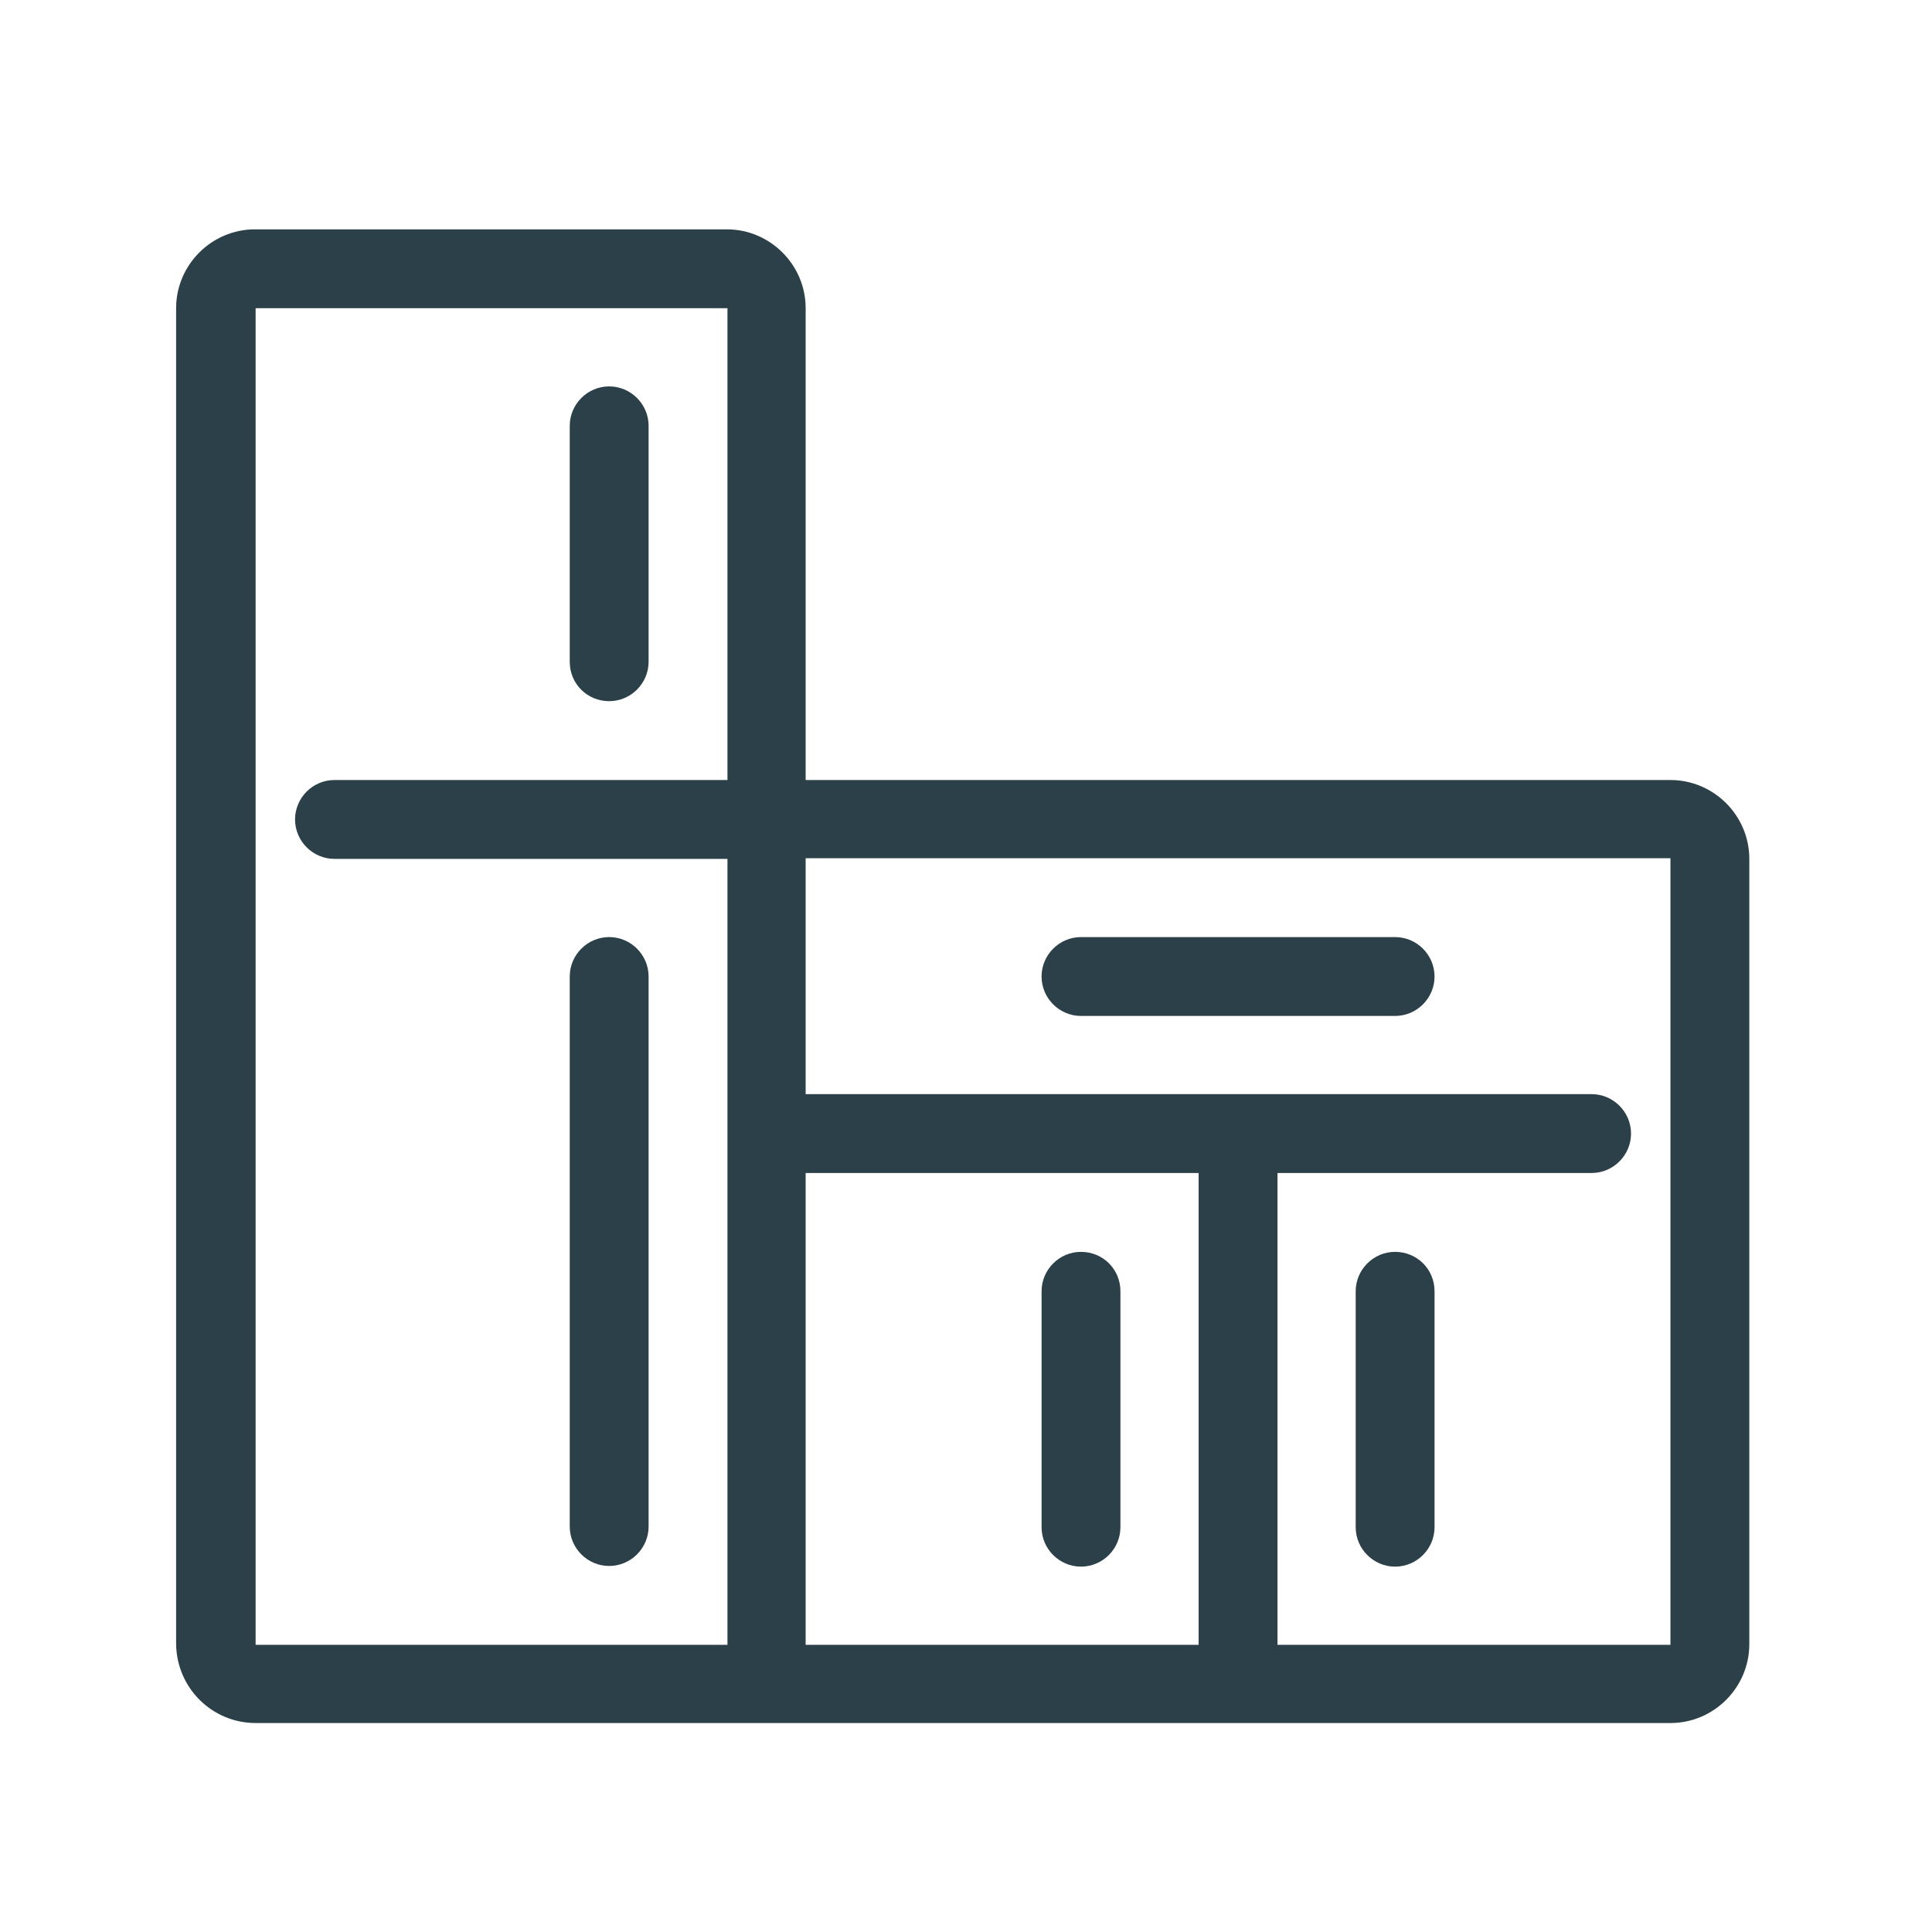 <?xml version="1.0" encoding="utf-8"?>
<!-- Generator: Adobe Illustrator 18.1.1, SVG Export Plug-In . SVG Version: 6.00 Build 0)  -->
<svg version="1.1" id="Layer_1" xmlns="http://www.w3.org/2000/svg" xmlns:xlink="http://www.w3.org/1999/xlink" x="0px" y="0px"
	 viewBox="356 264 294 294" enable-background="new 356 264 294 294" xml:space="preserve">
<g id="Layer_2">
	<g>
		<g>
			<rect x="359" y="269" fill="none" width="287" height="287"/>
		</g>
	</g>
</g>
<g id="Layer_1_1_">
	<g>
		<path fill="#2C4049" d="M448.7,406.6c-3.3,0-6,2.7-6,6v83.7c0,3.3,2.7,6,6,6s6-2.7,6-6v-83.7C454.7,409.3,452,406.6,448.7,406.6z"
			/>
		<path fill="#2C4049" d="M448.7,370.7c3.3,0,6-2.7,6-6v-35.9c0-3.3-2.7-6-6-6s-6,2.7-6,6v35.9C442.7,368.1,445.4,370.7,448.7,370.7
			z"/>
		<path fill="#2C4049" d="M394.9,526.2h71.8h143.5c6.6,0,12-5.4,12-12V394.7c0-6.6-5.4-12-12-12H478.6v-71.8c0-6.6-5.4-12-12-12
			h-71.8c-6.6,0-12,5.4-12,12v203.3C382.9,520.9,388.3,526.2,394.9,526.2z M478.6,442.5h59.8v71.8h-59.8V442.5z M610.2,514.3h-59.8
			v-71.8h47.8c3.3,0,6-2.7,6-6s-2.7-6-6-6H478.6v-35.9h131.6L610.2,514.3z M394.9,310.9h71.8v71.8h-59.8c-3.3,0-6,2.7-6,6s2.7,6,6,6
			h59.8v119.6h-71.8V310.9z"/>
		<path fill="#2C4049" d="M520.5,454.5c-3.3,0-6,2.7-6,6v35.9c0,3.3,2.7,6,6,6s6-2.7,6-6v-35.9C526.5,457.1,523.8,454.5,520.5,454.5
			z"/>
		<path fill="#2C4049" d="M568.3,454.5c-3.3,0-6,2.7-6,6v35.9c0,3.3,2.7,6,6,6s6-2.7,6-6v-35.9C574.3,457.1,571.6,454.5,568.3,454.5
			z"/>
		<path fill="#2C4049" d="M520.5,418.6h47.8c3.3,0,6-2.7,6-6s-2.7-6-6-6h-47.8c-3.3,0-6,2.7-6,6S517.2,418.6,520.5,418.6z"/>
	</g>
</g>
</svg>
